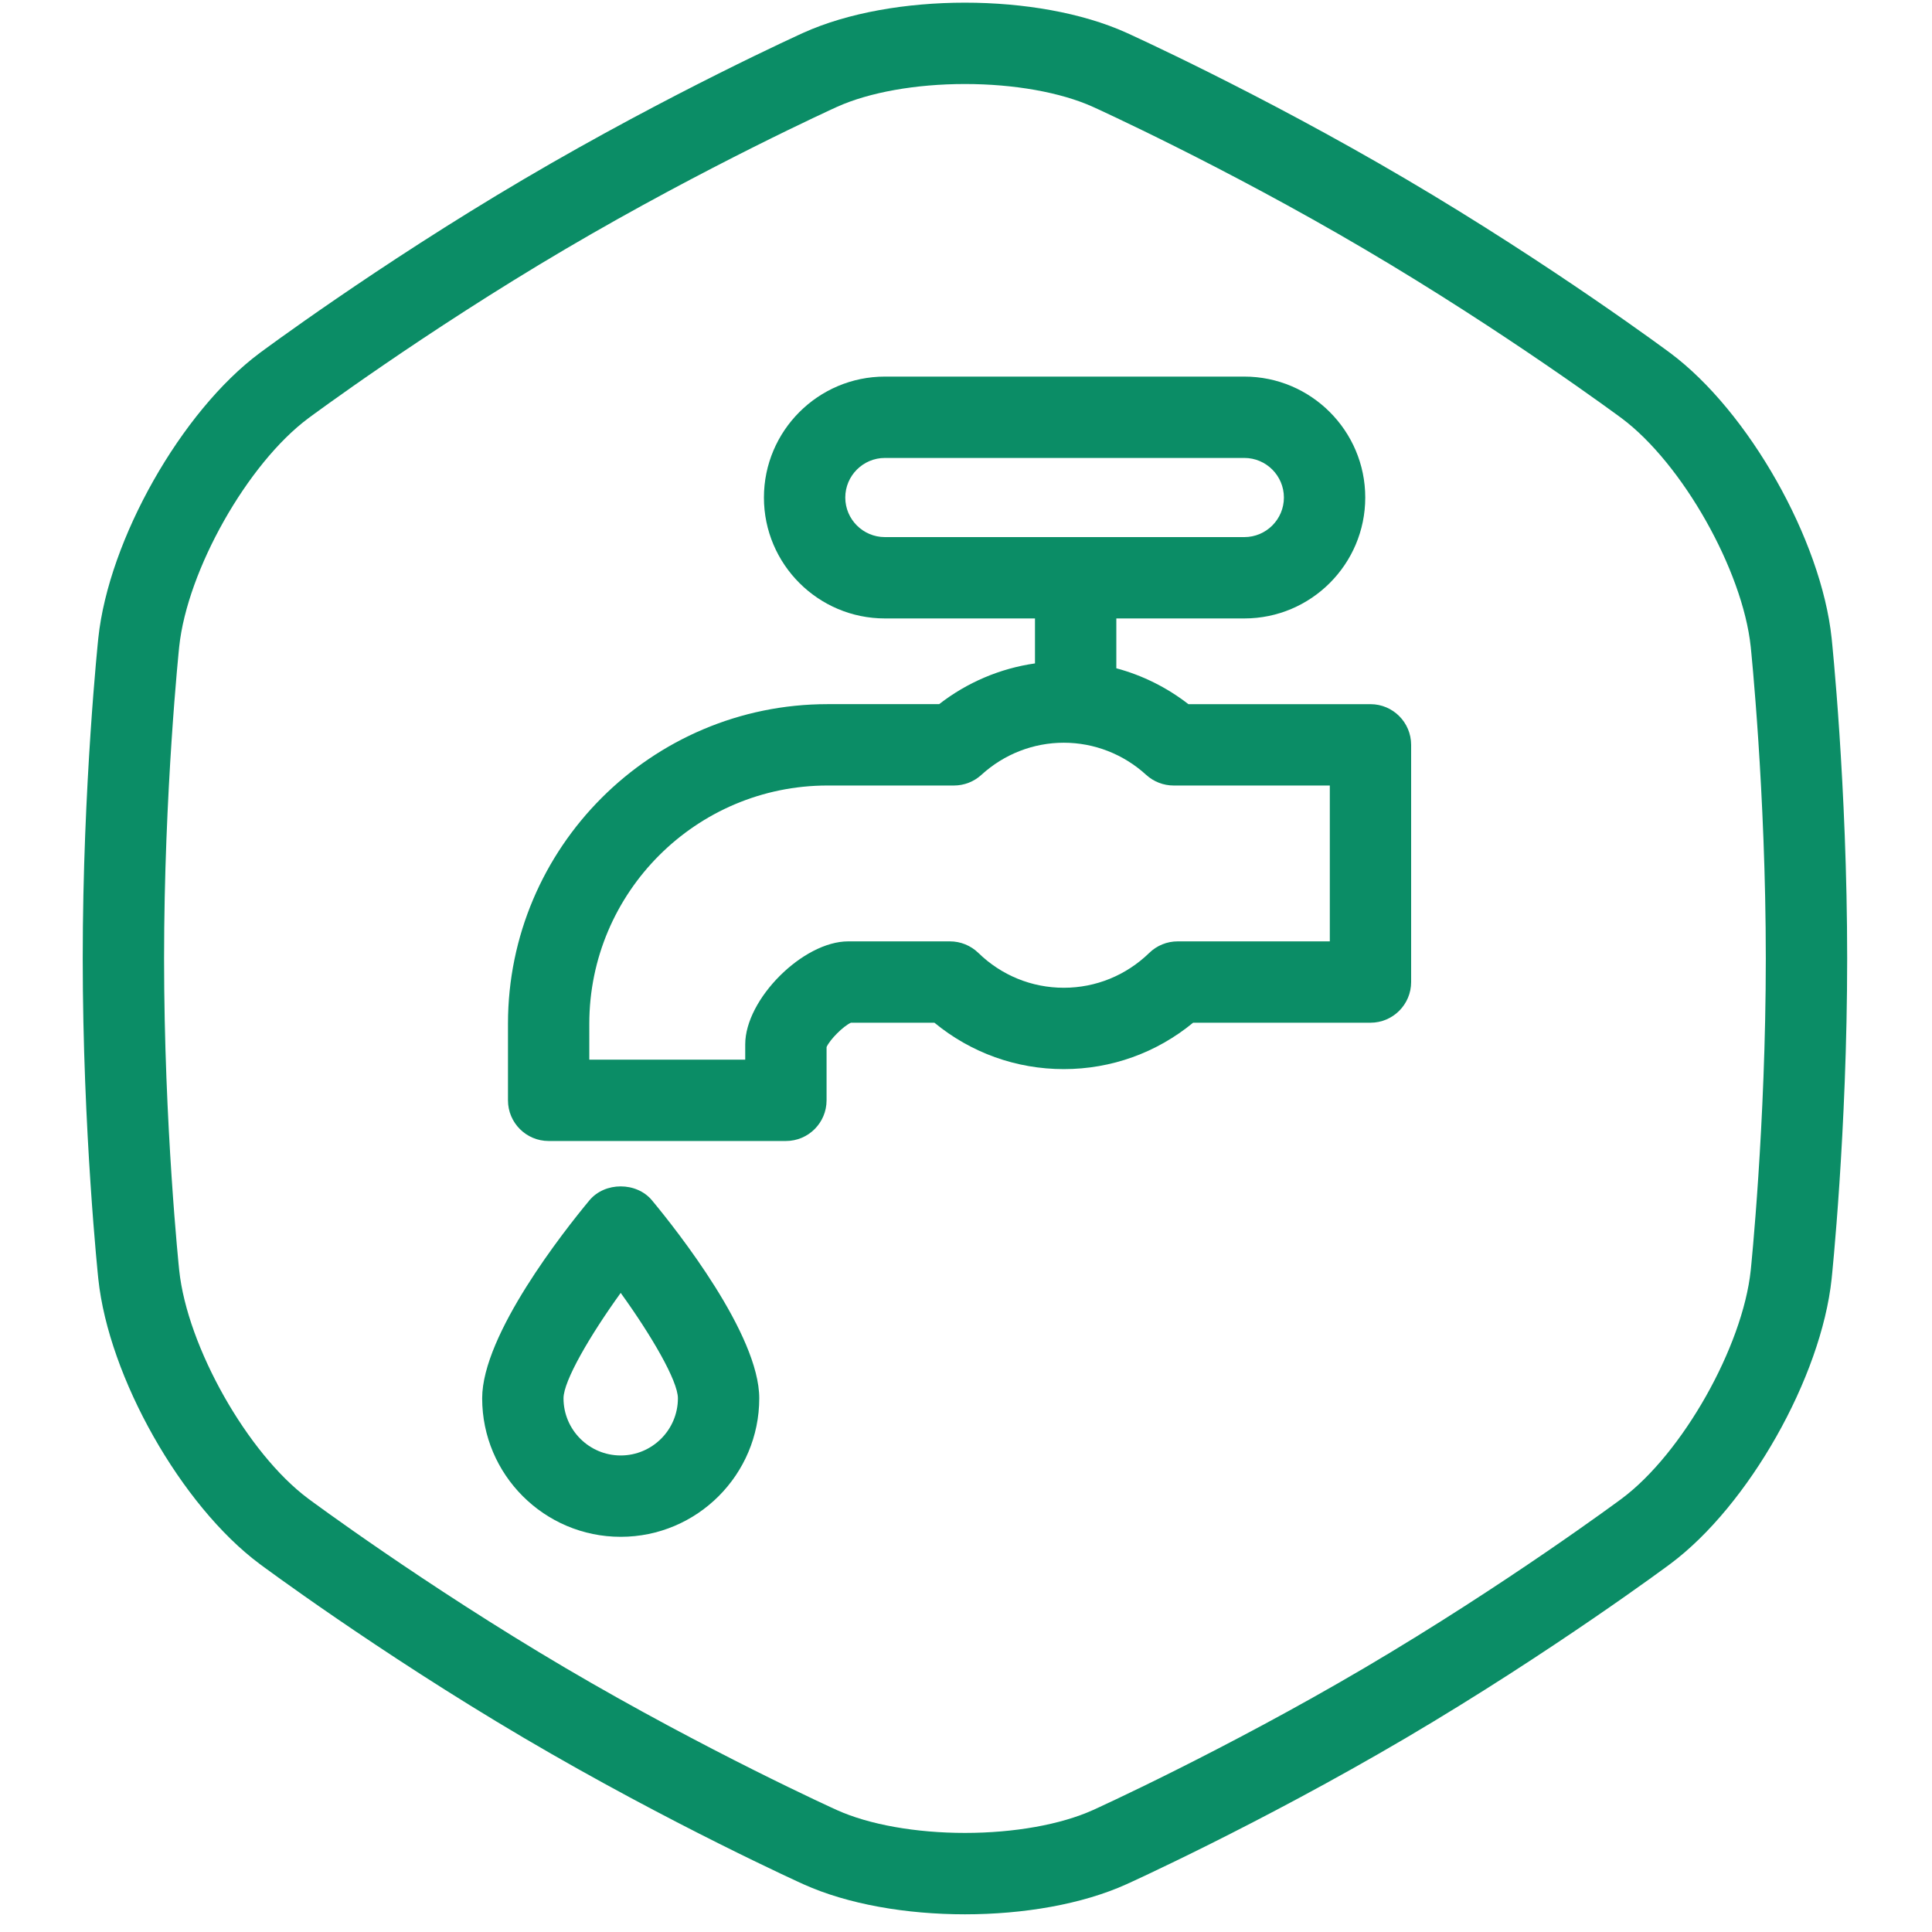 <?xml version="1.0" encoding="utf-8"?>
<!-- Generator: Adobe Illustrator 16.0.0, SVG Export Plug-In . SVG Version: 6.00 Build 0)  -->
<!DOCTYPE svg PUBLIC "-//W3C//DTD SVG 1.1//EN" "http://www.w3.org/Graphics/SVG/1.1/DTD/svg11.dtd">
<svg version="1.1" id="Слой_1" xmlns:sketch="http://www.bohemiancoding.com/sketch/ns"
	 xmlns="http://www.w3.org/2000/svg" xmlns:xlink="http://www.w3.org/1999/xlink" x="0px" y="0px" width="44px" height="44px"
	 viewBox="0 0 87 95" enable-background="new 0 0 87 95" xml:space="preserve">
<title>jkh_nut@1x</title>
<desc>Created with Sketch.</desc>
<g id="Итоговый1" sketch:type="MSPage">
	<g id="service_gkh_desk" transform="translate(-413, -405)" sketch:type="MSArtboardGroup">
		<g id="_x31_" transform="translate(281, 226)" sketch:type="MSLayerGroup">
			<g id="_x30_0_x5F_Main_x5F_Title-2" transform="translate(132, 179)" sketch:type="MSShapeGroup">
				<g id="jkh_nut">
					<path id="Fill-1" fill="#0B8D66" d="M43.449,4.131c2.414,0,4.708,0.409,6.289,1.122c0.062,0.029,6.406,2.902,13.371,7.005
						c6.945,4.088,12.576,8.268,12.631,8.308c2.982,2.224,5.949,7.473,6.346,11.232c0.008,0.071,0.742,7.144,0.742,15.333
						c0,8.189-0.734,15.262-0.741,15.331c-0.397,3.761-3.362,9.009-6.346,11.231c-0.056,0.041-5.667,4.209-12.632,8.312
						c-6.944,4.088-13.31,6.975-13.371,7.001c-1.581,0.713-3.873,1.122-6.289,1.122s-4.71-0.409-6.29-1.121
						c-0.063-0.027-6.405-2.9-13.371-7.001c-6.945-4.092-12.575-8.272-12.632-8.315c-2.983-2.222-5.948-7.467-6.344-11.229
						c-0.008-0.069-0.744-7.118-0.744-15.331c0-8.188,0.736-15.261,0.744-15.333c0.396-3.76,3.362-9.008,6.348-11.231
						c0.056-0.042,5.683-4.222,12.627-8.31c6.947-4.09,13.309-6.975,13.371-7.003C38.74,4.54,41.033,4.131,43.449,4.131
						 M43.449,0.131c-2.876,0-5.753,0.492-7.935,1.476c0,0-6.522,2.944-13.756,7.203c-7.233,4.258-12.989,8.549-12.989,8.549
						c-3.855,2.871-7.425,9.18-7.935,14.02c0,0-0.766,7.234-0.766,15.752c0,8.52,0.766,15.752,0.766,15.752
						c0.51,4.84,4.08,11.148,7.933,14.018c0,0,5.758,4.291,12.991,8.553c7.234,4.258,13.756,7.201,13.756,7.201
						c2.182,0.984,5.059,1.475,7.935,1.475s5.752-0.49,7.934-1.475c0,0,6.523-2.943,13.756-7.201
						c7.232-4.262,12.992-8.553,12.992-8.553c3.852-2.869,7.422-9.178,7.934-14.018c0,0,0.764-7.232,0.764-15.752
						c0-8.518-0.764-15.752-0.764-15.752c-0.512-4.84-4.082-11.149-7.934-14.02c0,0-5.76-4.291-12.992-8.549
						c-7.232-4.259-13.756-7.203-13.756-7.203C49.201,0.623,46.325,0.131,43.449,0.131"/>
					<path fill="#0B8D66" d="M26.521,75.568c-3.756,0-6.812-3.056-6.812-6.812c0-3.137,4.036-8.242,5.273-9.732
						c0.76-0.916,2.318-0.916,3.078,0c1.237,1.49,5.274,6.596,5.274,9.732C33.334,72.513,30.278,75.568,26.521,75.568z
						 M26.521,63.574c-1.517,2.104-2.812,4.327-2.812,5.182c0,1.551,1.261,2.812,2.812,2.812c1.551,0,2.813-1.262,2.813-2.812
						C29.334,67.901,28.039,65.679,26.521,63.574z M34.644,56.105H22.978c-1.104,0-2-0.896-2-2v-3.768
						c0-8.664,7.05-15.713,15.715-15.713h5.487c1.378-1.071,3-1.758,4.712-2.003V30.41h-7.38c-3.28,0-5.948-2.667-5.948-5.945
						c0-3.279,2.668-5.947,5.948-5.947h17.675c3.278,0,5.945,2.667,5.945,5.947c0,3.278-2.667,5.945-5.945,5.945h-6.295v2.451
						c1.279,0.343,2.483,0.94,3.544,1.764h8.952c1.104,0,2,0.896,2,2v11.664c0,1.104-0.896,2-2,2h-8.721
						c-1.793,1.477-4.021,2.281-6.359,2.281c-2.34,0-4.568-0.805-6.36-2.281h-4.107c-0.373,0.166-1.031,0.824-1.197,1.197v2.619
						C36.644,55.21,35.749,56.105,34.644,56.105z M24.978,52.105h7.666v-0.752c0-2.225,2.84-5.064,5.065-5.064h5.002
						c0.521,0,1.022,0.204,1.396,0.567c1.135,1.105,2.627,1.714,4.202,1.714c1.574,0,3.066-0.609,4.203-1.715
						c0.373-0.363,0.874-0.566,1.395-0.566h7.482v-7.664h-7.68c-0.499,0-0.98-0.187-1.349-0.523
						c-1.116-1.019-2.555-1.581-4.052-1.581s-2.936,0.562-4.052,1.581c-0.368,0.337-0.849,0.523-1.349,0.523h-6.215
						c-6.459,0-11.715,5.254-11.715,11.713V52.105z M39.512,22.518c-1.074,0-1.948,0.874-1.948,1.947
						c0,1.073,0.874,1.945,1.948,1.945h17.675c1.072,0,1.945-0.873,1.945-1.945c0-1.073-0.873-1.947-1.945-1.947H39.512z"/>
				</g>
			</g>
		</g>
	</g>
</g>
</svg>
